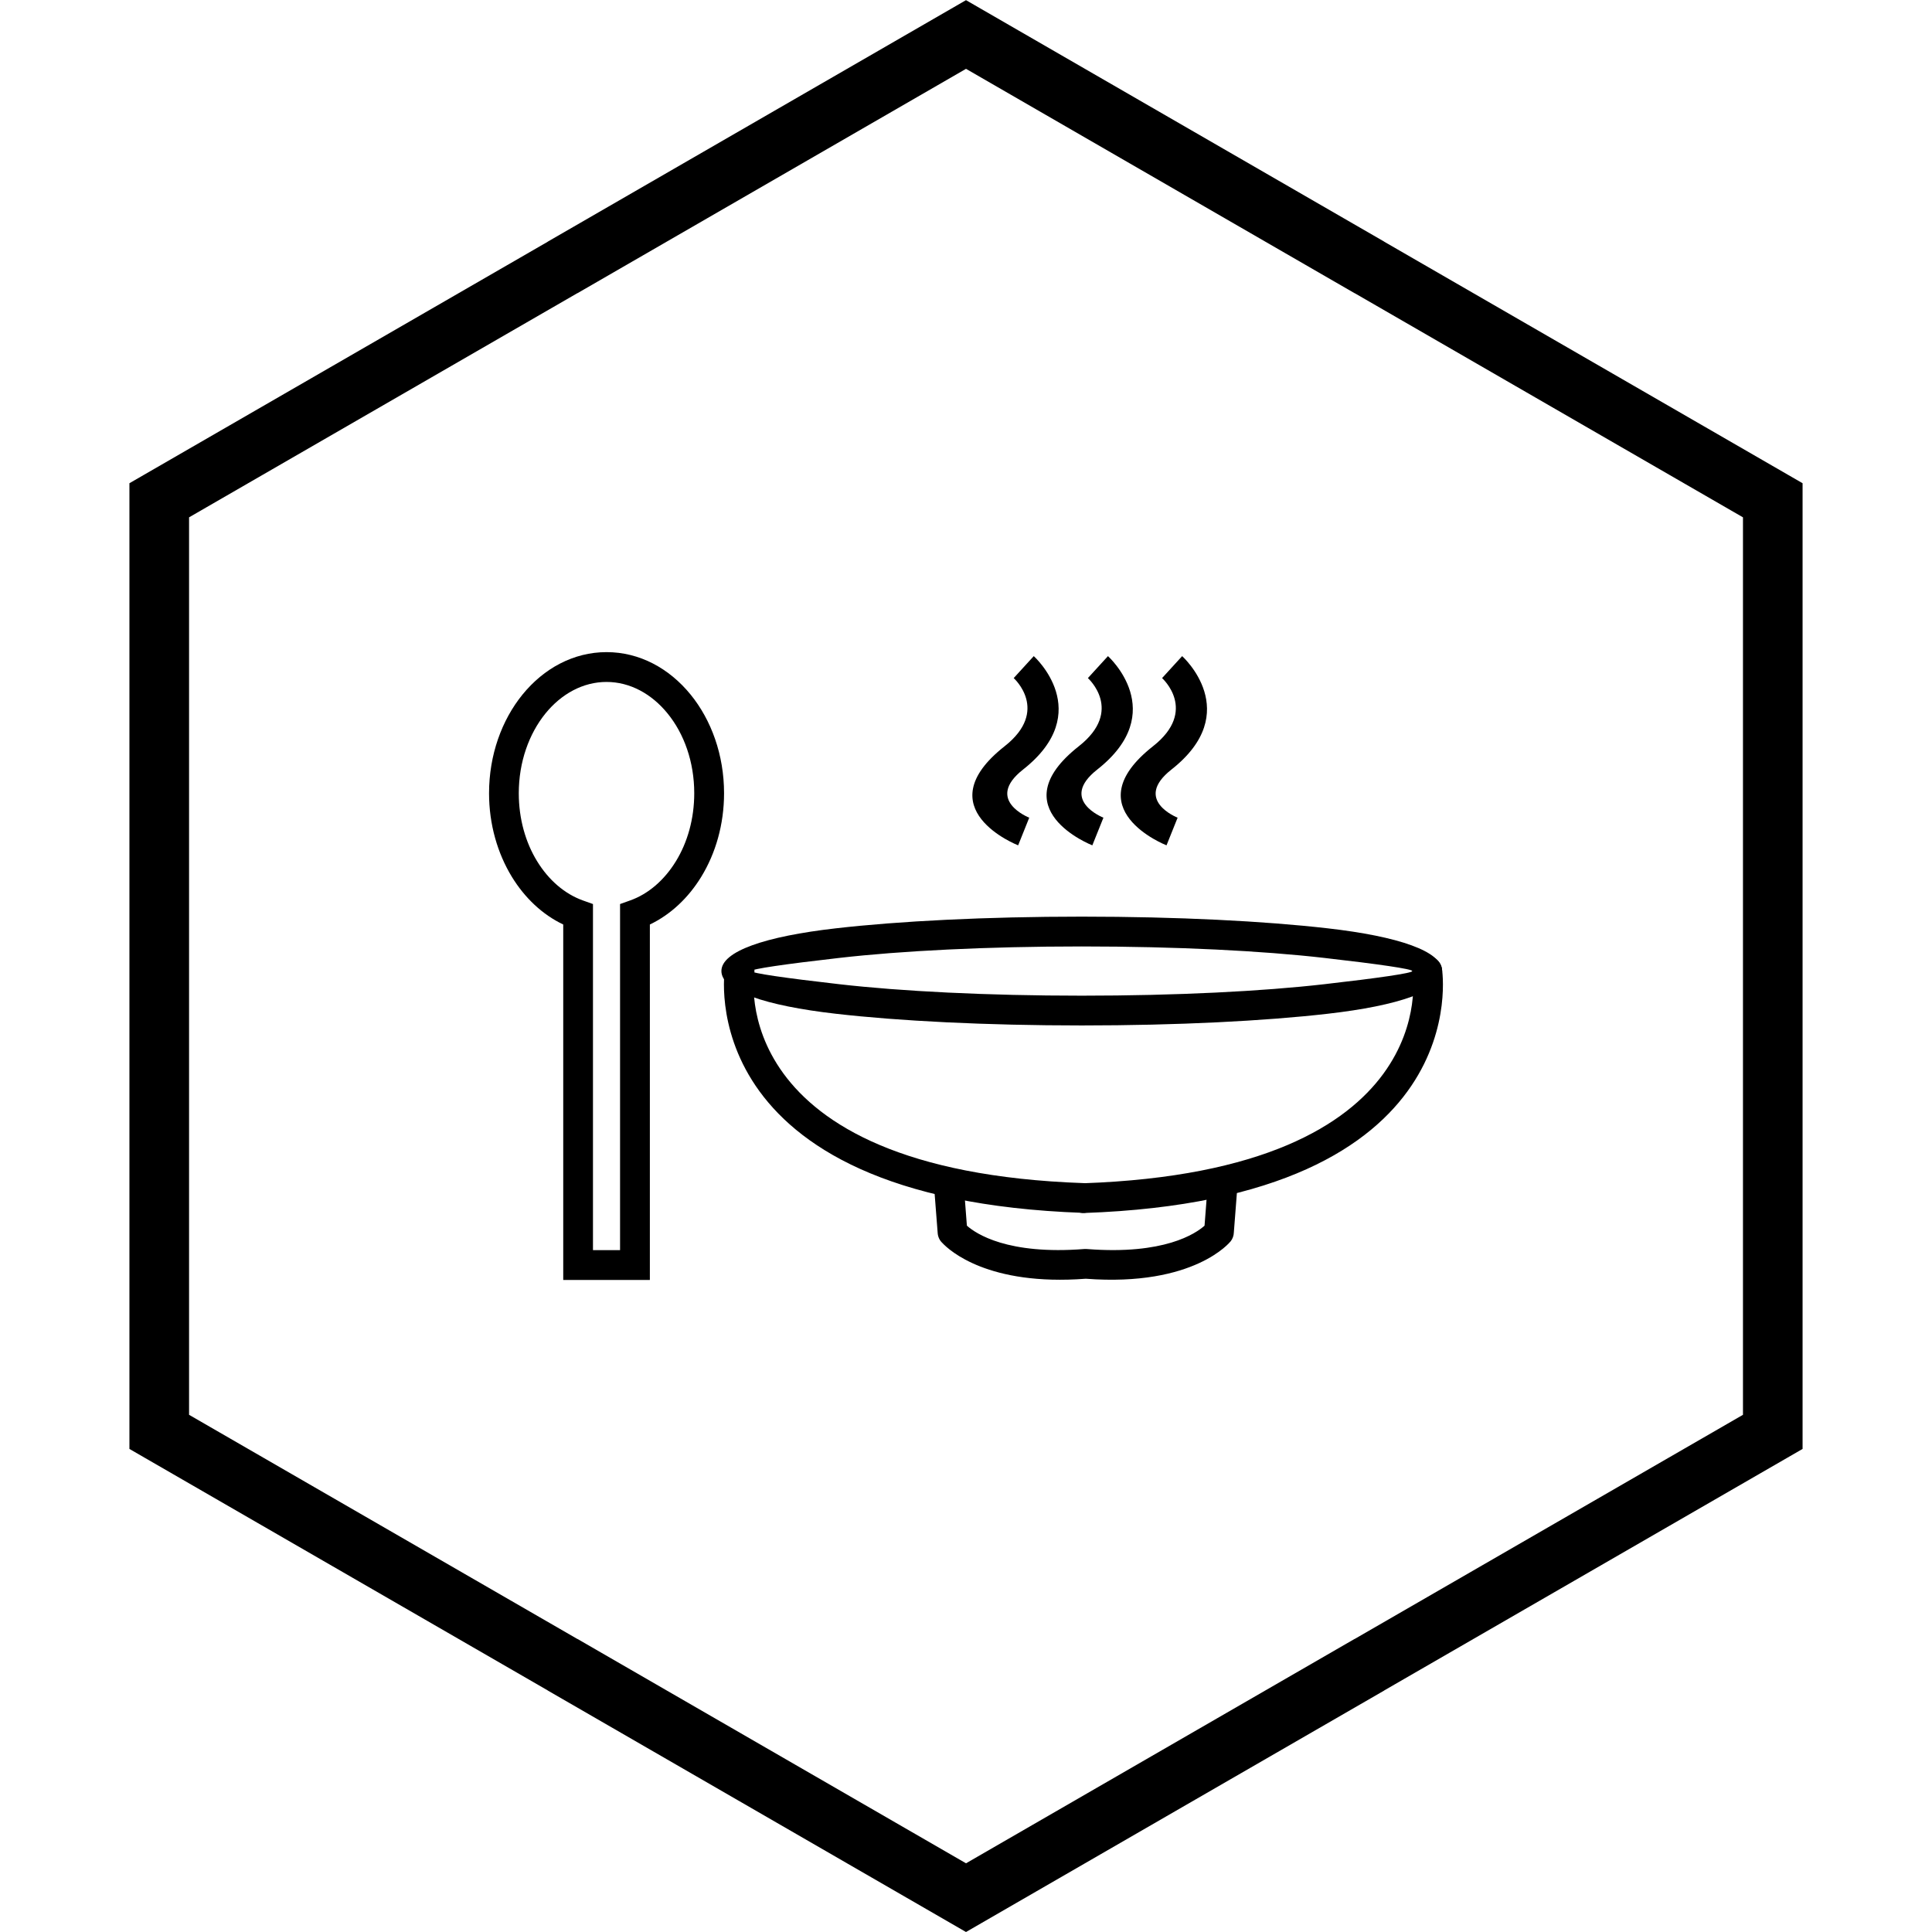 <?xml version="1.0" encoding="UTF-8"?>
<svg width="100pt" height="100pt" version="1.1" viewBox="0 0 100 100" xmlns="http://www.w3.org/2000/svg">
 <g>
  <path d="m55.992 48.988c-4.914 0-9.352 0.227-12.555 0.594-2.812 0.32-4.555 0.574-4.555 0.68s1.738 0.359 4.555 0.68c3.203 0.367 7.641 0.594 12.555 0.594 4.914 0 9.352-0.227 12.555-0.594 2.812-0.32 4.555-0.574 4.555-0.68s-1.738-0.359-4.555-0.68c-3.203-0.367-7.641-0.594-12.555-0.594zm-12.73-0.938c3.269-0.375 7.769-0.605 12.73-0.605 4.961 0 9.461 0.23 12.73 0.605 3.66 0.418 5.922 1.188 5.922 2.211 0 1.023-2.262 1.793-5.922 2.211-3.269 0.375-7.769 0.605-12.73 0.605-4.961 0-9.461-0.23-12.73-0.605-3.66-0.418-5.922-1.188-5.922-2.211 0-1.023 2.262-1.793 5.922-2.211z"/>
  <path d="m74.637 50.152c-0.059-0.422-0.449-0.715-0.871-0.652-0.422 0.059-0.715 0.449-0.652 0.871 0.004 0.031 1.656 10.223-17.059 10.875-0.426 0.012-0.758 0.367-0.746 0.793 0.012 0.426 0.367 0.758 0.793 0.746 20.453-0.711 18.539-12.594 18.535-12.629z"/>
  <path d="m39.043 50.367c0.059-0.422-0.234-0.812-0.652-0.871-0.422-0.059-0.812 0.234-0.871 0.652-0.004 0.035-1.918 11.914 18.535 12.629 0.426 0.012 0.777-0.32 0.793-0.746 0.012-0.426-0.32-0.777-0.746-0.793-18.715-0.652-17.062-10.844-17.059-10.875z"/>
  <path d="m49.871 61.16c-0.031-0.426-0.402-0.742-0.824-0.711-0.426 0.031-0.742 0.402-0.711 0.824l0.199 2.559 0.77-0.059-0.77 0.059c0.016 0.199 0.105 0.375 0.238 0.5 0.371 0.398 2.387 2.238 7.426 1.855 5.637 0.426 7.488-1.926 7.492-1.93l-0.598-0.484 0.598 0.488c0.109-0.137 0.168-0.301 0.172-0.465l0.195-2.523c0.031-0.426-0.285-0.793-0.711-0.824-0.426-0.031-0.793 0.285-0.824 0.711l-0.176 2.281c-0.465 0.414-2.094 1.516-6.059 1.211-0.051-0.004-0.102-0.008-0.152-0.004-3.984 0.316-5.621-0.793-6.09-1.207z"/>
  <path d="m61.188 33.961c0.008 0.008 3.231 2.894-0.555 5.871-2.008 1.582 0.316 2.488 0.32 2.492l-0.574 1.43c-0.012-0.004-4.824-1.883-0.699-5.129 2.348-1.848 0.473-3.523 0.469-3.527l1.035-1.133z"/>
  <path d="m57.348 33.961c0.008 0.008 3.231 2.894-0.555 5.871-2.008 1.582 0.316 2.488 0.32 2.492l-0.574 1.43c-0.012-0.004-4.824-1.883-0.699-5.129 2.348-1.848 0.473-3.523 0.469-3.527l1.035-1.133z"/>
  <path d="m53.508 33.961c0.008 0.008 3.231 2.894-0.555 5.871-2.008 1.582 0.316 2.488 0.32 2.492l-0.574 1.43c-0.012-0.004-4.824-1.883-0.699-5.129 2.348-1.848 0.473-3.523 0.469-3.527l1.035-1.133z"/>
  <path d="m31.395 35.297c-1.223 0-2.34 0.621-3.16 1.629-0.852 1.051-1.383 2.512-1.383 4.133 0 1.328 0.352 2.547 0.949 3.519 0.594 0.969 1.422 1.691 2.375 2.031l0.516 0.184v17.914h1.402v-17.914l0.516-0.184c0.953-0.336 1.781-1.062 2.375-2.031 0.598-0.973 0.949-2.195 0.949-3.519 0-1.625-0.527-3.086-1.383-4.133-0.816-1.004-1.934-1.629-3.16-1.629zm-4.352 0.656c1.105-1.359 2.644-2.199 4.352-2.199 1.711 0 3.246 0.84 4.352 2.199 1.07 1.316 1.73 3.121 1.73 5.106 0 1.617-0.438 3.113-1.18 4.324-0.672 1.098-1.59 1.957-2.66 2.469v18.398h-4.484v-18.398c-1.07-0.508-1.988-1.371-2.66-2.469-0.738-1.211-1.18-2.707-1.18-4.324 0-1.984 0.66-3.789 1.73-5.106z"/>
  <path d="m50.77 0.453 20.879 12.055v0.004l20.875 12.051 0.777 0.449v49.984l-0.777 0.449-20.875 12.051v0.004l-20.879 12.055-0.77 0.445-0.77-0.445-20.879-12.055v-0.004l-20.875-12.051-0.777-0.449v-49.984l0.777-0.449 20.875-12.051v-0.004l20.879-12.055 0.77-0.445zm19.336 14.719-20.105-11.609-20.105 11.609h-0.008l-20.102 11.605v46.453l20.102 11.605h0.008l20.105 11.609 20.105-11.609h0.008l20.102-11.605v-46.453l-20.102-11.605z"/>
 </g>
</svg>
